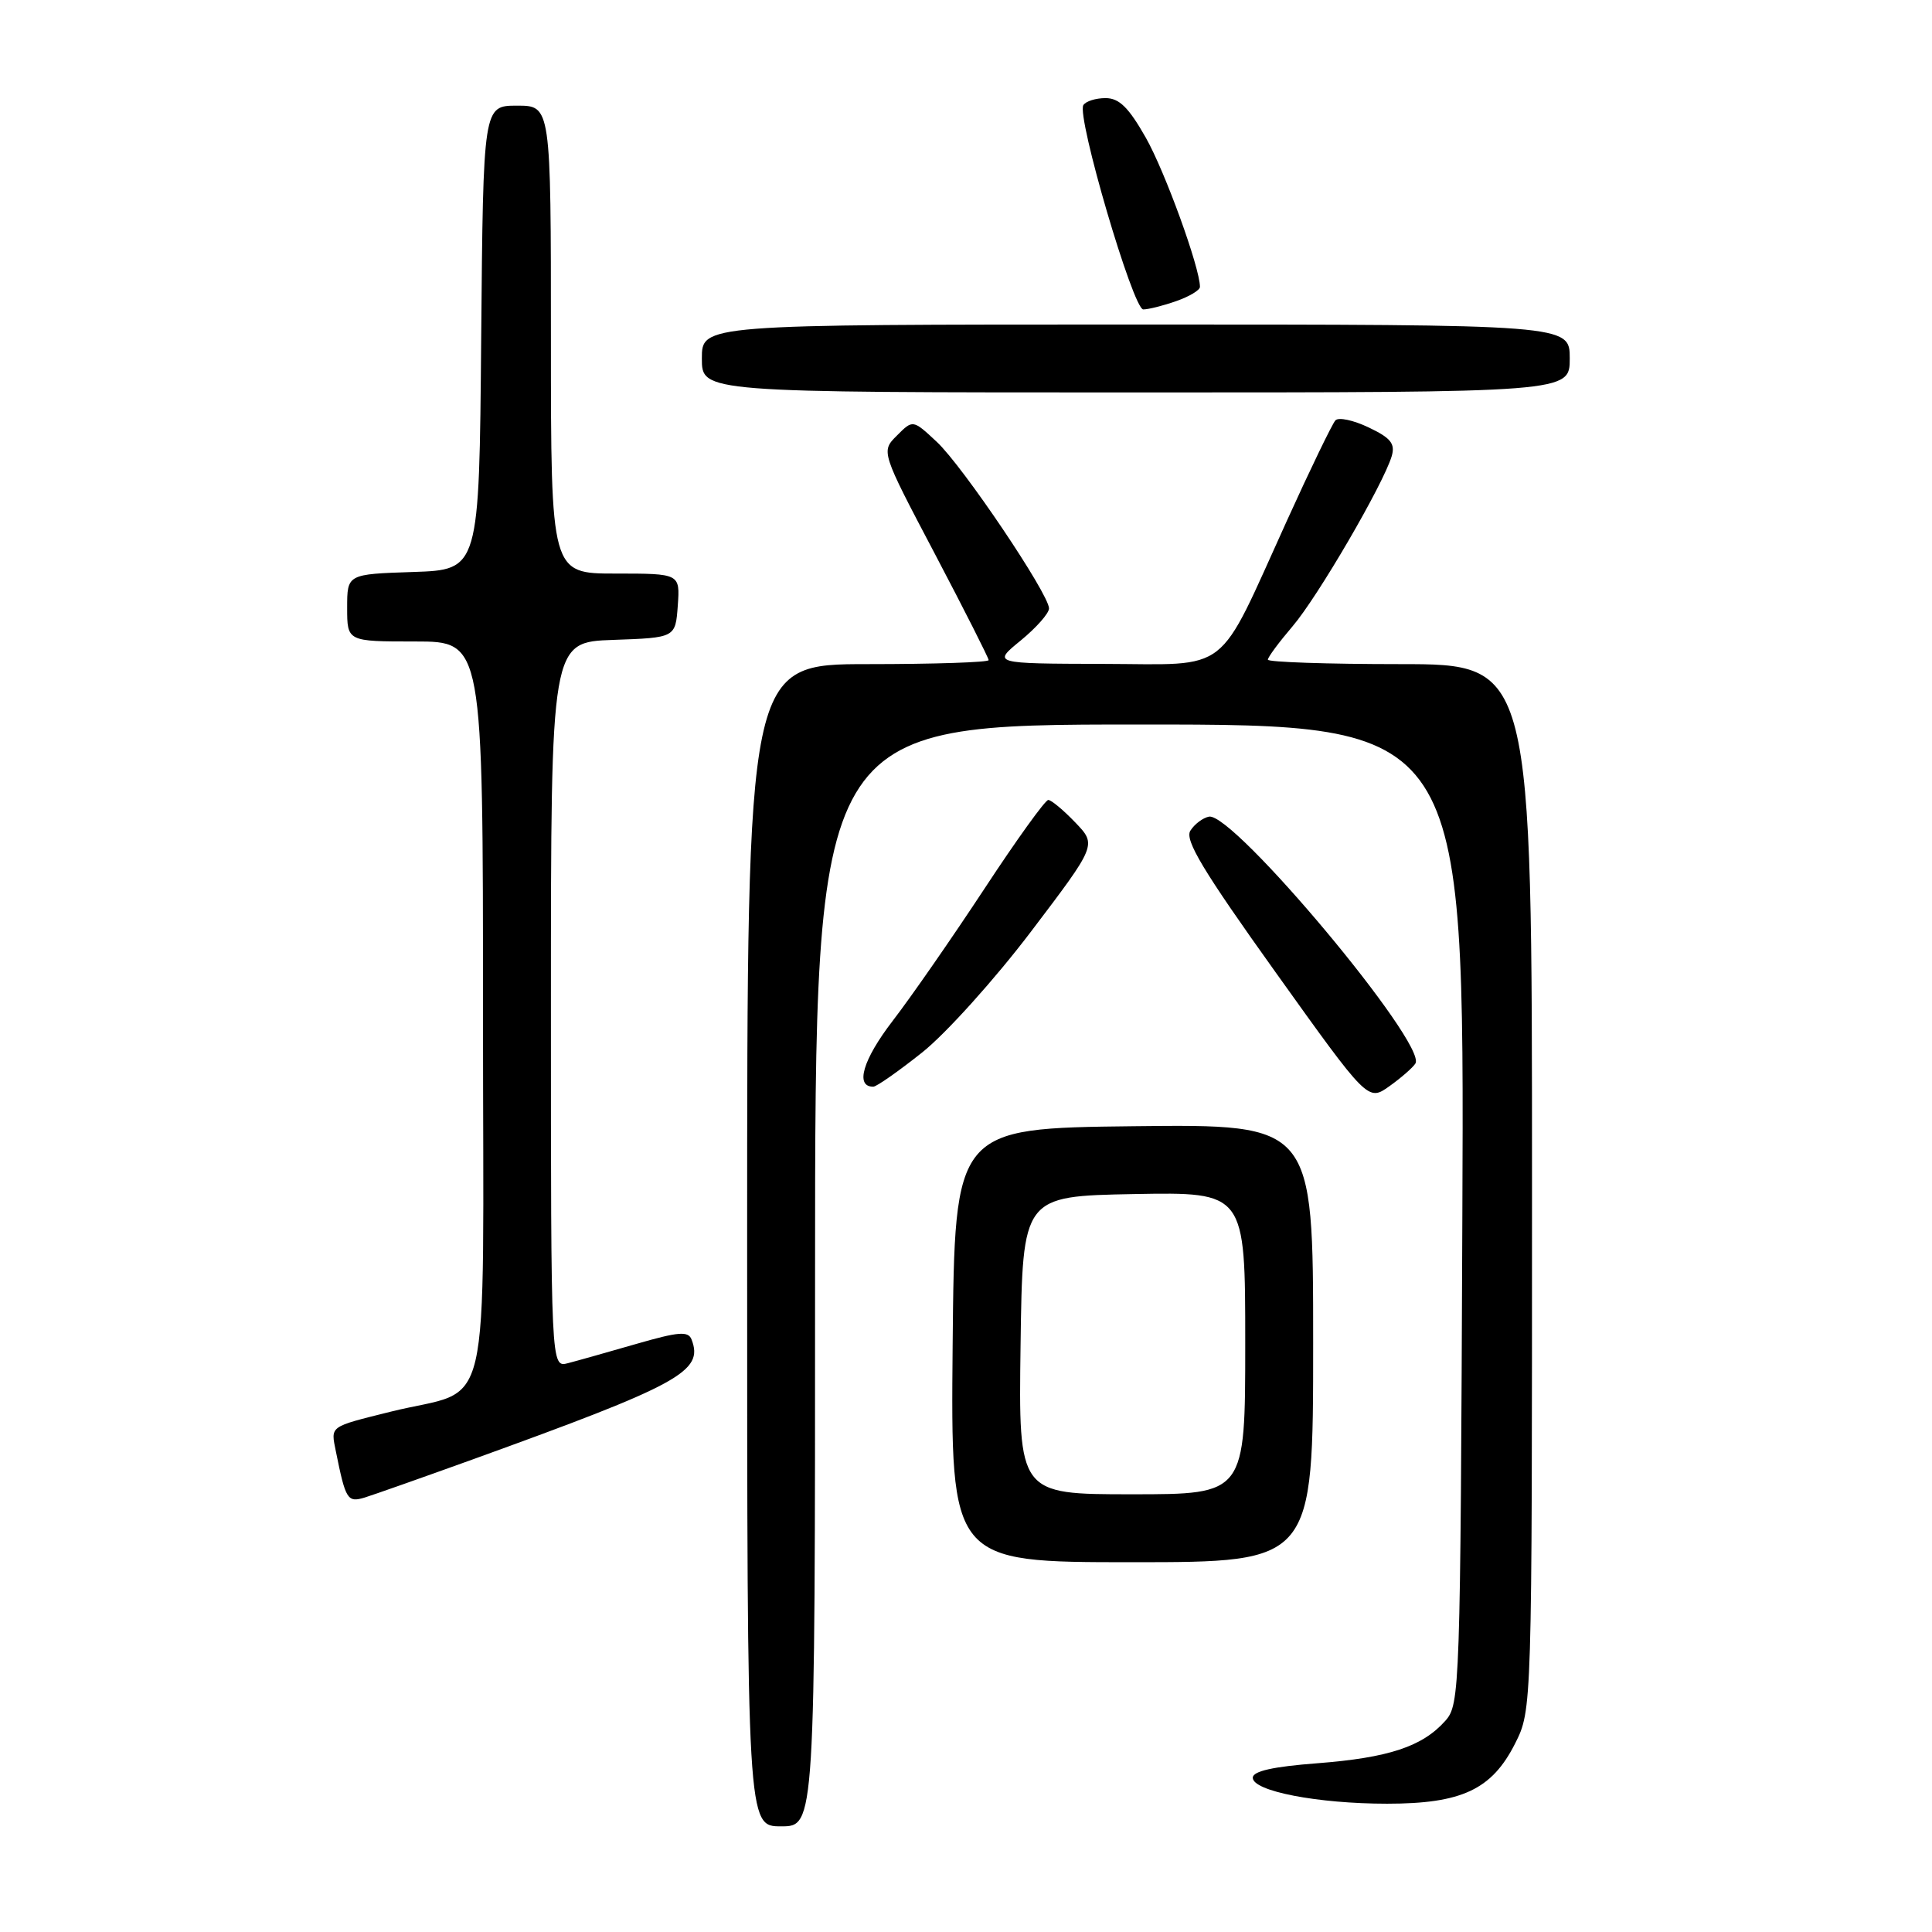 <?xml version="1.0" encoding="UTF-8" standalone="no"?>
<!DOCTYPE svg PUBLIC "-//W3C//DTD SVG 1.1//EN" "http://www.w3.org/Graphics/SVG/1.1/DTD/svg11.dtd" >
<svg xmlns="http://www.w3.org/2000/svg" xmlns:xlink="http://www.w3.org/1999/xlink" version="1.1" viewBox="0 0 256 256">
 <g >
 <path fill="currentColor"
d=" M 108.00 169.00 C 108.00 96.00 108.00 96.00 151.02 96.00 C 194.04 96.00 194.04 96.00 193.77 160.90 C 193.51 224.18 193.45 225.85 191.50 228.03 C 188.47 231.43 183.99 232.91 174.56 233.64 C 168.65 234.09 166.00 234.69 166.00 235.56 C 166.00 237.34 174.61 239.00 183.80 239.00 C 193.69 239.00 197.68 237.12 200.75 231.04 C 203.00 226.58 203.00 226.58 203.00 157.29 C 203.00 88.00 203.00 88.00 185.50 88.00 C 175.88 88.00 168.00 87.73 168.00 87.41 C 168.00 87.08 169.47 85.10 171.27 82.99 C 174.61 79.09 183.30 64.17 184.41 60.44 C 184.89 58.79 184.29 58.03 181.36 56.64 C 179.35 55.68 177.37 55.25 176.95 55.70 C 176.54 56.14 173.64 62.12 170.52 69.00 C 161.10 89.72 163.30 88.01 146.17 87.97 C 131.50 87.93 131.50 87.93 135.25 84.87 C 137.31 83.18 139.00 81.27 139.00 80.62 C 139.00 78.72 127.58 61.77 124.13 58.55 C 120.96 55.59 120.96 55.59 118.85 57.71 C 116.73 59.82 116.73 59.82 123.87 73.38 C 127.79 80.84 131.00 87.18 131.00 87.47 C 131.00 87.76 123.80 88.00 115.00 88.00 C 99.00 88.00 99.00 88.00 99.00 165.00 C 99.00 242.00 99.00 242.00 103.50 242.00 C 108.00 242.00 108.00 242.00 108.00 169.00 Z  M 174.00 177.98 C 174.00 148.96 174.00 148.96 150.25 149.23 C 126.50 149.50 126.50 149.50 126.23 178.25 C 125.97 207.00 125.97 207.00 149.98 207.00 C 174.00 207.00 174.00 207.00 174.00 177.98 Z  M 62.50 193.43 C 90.13 183.44 93.26 181.73 91.64 177.50 C 91.20 176.35 89.95 176.45 84.30 178.08 C 80.56 179.16 76.49 180.31 75.25 180.63 C 73.00 181.22 73.00 181.22 73.00 133.15 C 73.00 85.08 73.00 85.08 81.25 84.79 C 89.50 84.50 89.50 84.50 89.81 80.25 C 90.11 76.00 90.11 76.00 81.56 76.00 C 73.00 76.00 73.00 76.00 73.00 45.00 C 73.00 14.00 73.00 14.00 68.51 14.00 C 64.03 14.00 64.03 14.00 63.76 44.75 C 63.50 75.50 63.50 75.50 54.75 75.79 C 46.00 76.08 46.00 76.08 46.00 80.54 C 46.00 85.00 46.00 85.00 55.00 85.00 C 64.00 85.00 64.00 85.00 64.00 134.46 C 64.00 189.81 65.44 183.65 51.75 187.06 C 43.54 189.11 43.82 188.90 44.51 192.34 C 45.80 198.74 46.04 199.12 48.33 198.43 C 49.52 198.06 55.90 195.81 62.50 193.43 Z  M 187.55 140.92 C 189.14 138.35 163.40 107.57 160.19 108.21 C 159.38 108.37 158.27 109.21 157.73 110.07 C 156.95 111.30 159.42 115.40 169.00 128.80 C 181.26 145.95 181.26 145.95 184.10 143.93 C 185.66 142.82 187.21 141.46 187.55 140.92 Z  M 122.20 139.45 C 125.35 136.94 131.81 129.77 136.62 123.43 C 145.33 111.95 145.33 111.95 142.48 108.98 C 140.91 107.34 139.30 106.00 138.90 106.00 C 138.50 106.00 134.69 111.29 130.45 117.75 C 126.20 124.21 120.72 132.11 118.27 135.29 C 114.33 140.42 113.27 144.02 115.72 143.99 C 116.15 143.99 119.07 141.94 122.20 139.45 Z  M 208.00 47.50 C 208.00 43.00 208.00 43.00 150.50 43.00 C 93.00 43.00 93.00 43.00 93.00 47.50 C 93.00 52.00 93.00 52.00 150.50 52.00 C 208.00 52.00 208.00 52.00 208.00 47.50 Z  M 155.85 39.90 C 157.58 39.30 159.00 38.45 159.00 38.01 C 159.00 35.49 154.37 22.73 151.83 18.25 C 149.55 14.23 148.30 13.00 146.49 13.00 C 145.18 13.00 143.86 13.42 143.55 13.93 C 142.63 15.41 150.14 41.00 151.49 41.00 C 152.16 41.00 154.12 40.51 155.85 39.90 Z  M 135.23 178.25 C 135.50 158.50 135.50 158.50 150.25 158.22 C 165.00 157.95 165.00 157.95 165.00 177.97 C 165.00 198.00 165.00 198.00 149.98 198.00 C 134.96 198.00 134.96 198.00 135.23 178.25 Z "/>
</g>
</svg>